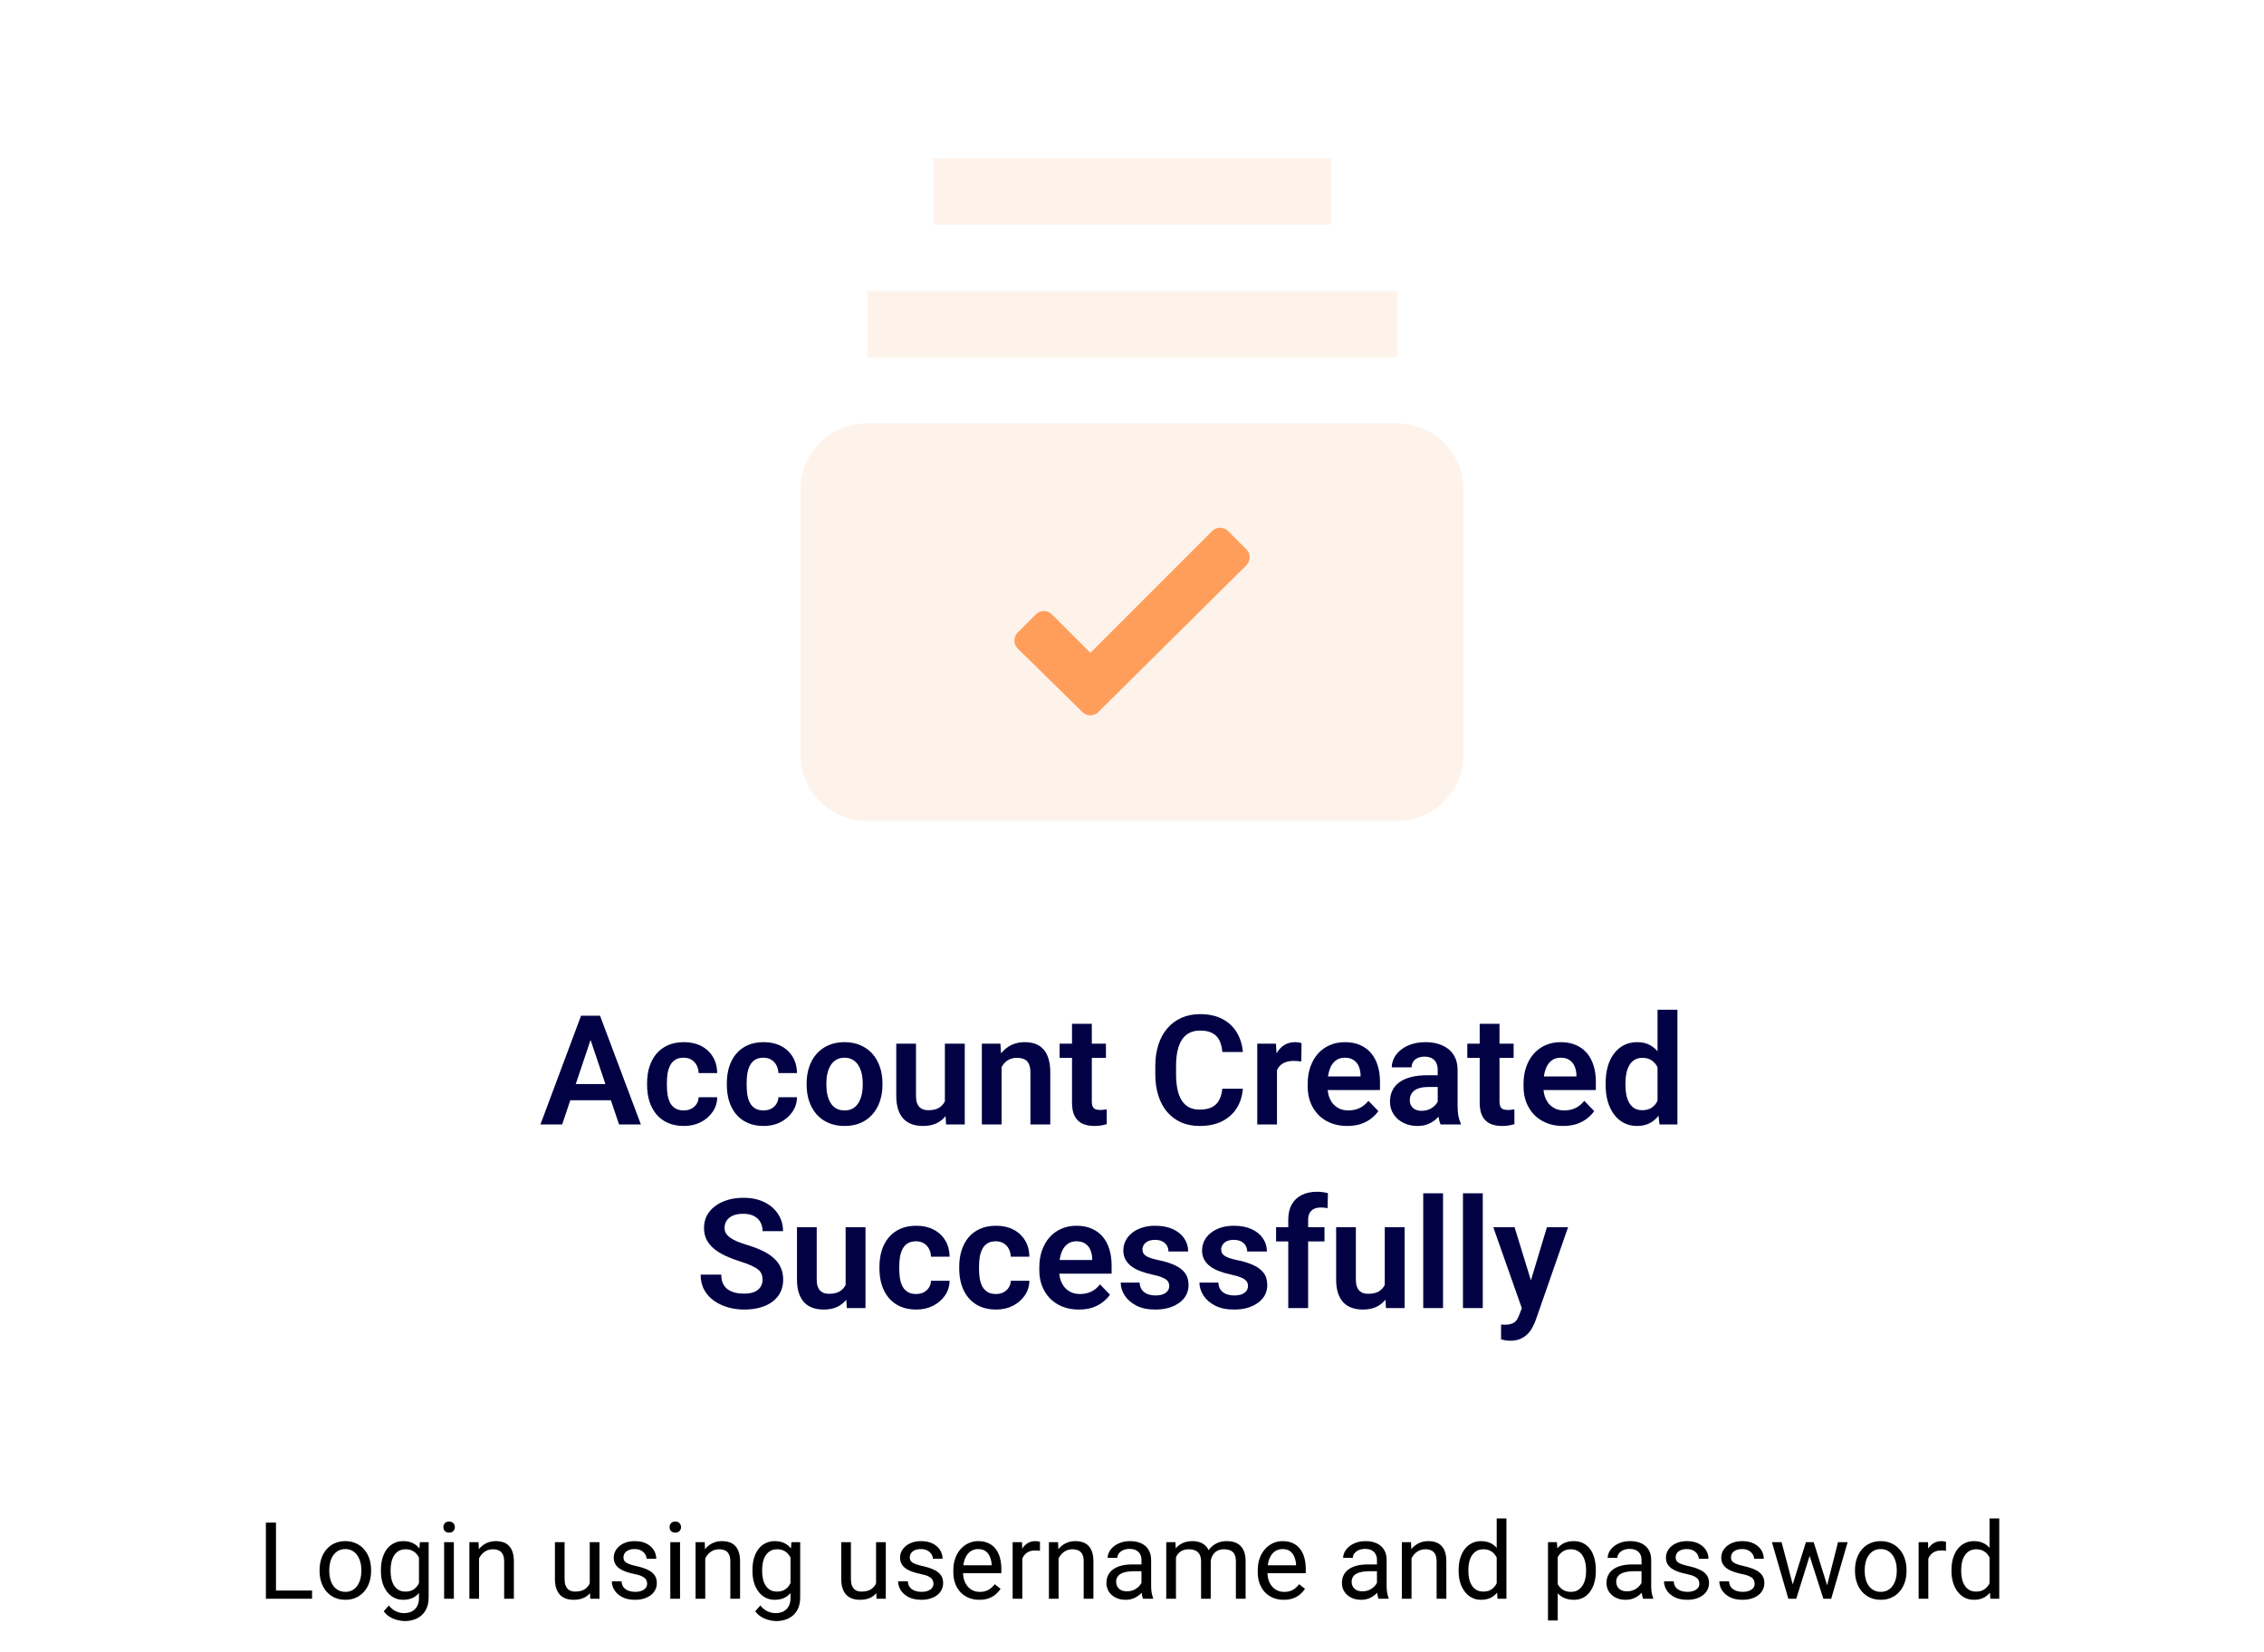 <svg width="296" height="216" viewBox="0 0 296 216" fill="none" xmlns="http://www.w3.org/2000/svg">
<g filter="url(#filter0_d_4495_31354)">
<g filter="url(#filter1_d_4495_31354)">
<path d="M113.377 26.044H182.71V34.711H113.377V26.044ZM122.043 8.711H174.043V17.378H122.043V8.711ZM182.667 43.334H113.333C111.035 43.334 108.83 44.247 107.205 45.873C105.58 47.498 104.667 49.702 104.667 52.001V86.668C104.667 88.966 105.58 91.171 107.205 92.796C108.83 94.421 111.035 95.334 113.333 95.334H182.667C184.965 95.334 187.169 94.421 188.795 92.796C190.42 91.171 191.333 88.966 191.333 86.668V52.001C191.333 49.702 190.42 47.498 188.795 45.873C187.169 44.247 184.965 43.334 182.667 43.334Z" fill="#FEF3EB"/>
<path d="M133.064 72.787L141.521 81.09C142.097 81.656 143.021 81.654 143.595 81.085L162.946 61.907C163.528 61.331 163.53 60.392 162.951 59.814L160.565 57.427C159.988 56.85 159.053 56.85 158.476 57.427L142.56 73.343L137.525 68.307C136.948 67.73 136.013 67.73 135.436 68.307L133.054 70.689C132.474 71.269 132.478 72.212 133.064 72.787Z" fill="#FF9E5B"/>
</g>
</g>
<path d="M77.551 134.939L73.498 147H70.656L75.969 132.781H77.785L77.551 134.939ZM80.939 147L76.867 134.939L76.623 132.781H78.449L83.791 147H80.939ZM80.754 141.717V143.836H73.127V141.717H80.754ZM89.397 145.164C89.761 145.164 90.087 145.092 90.373 144.949C90.659 144.806 90.887 144.604 91.057 144.344C91.232 144.083 91.327 143.781 91.34 143.436H93.772C93.758 144.152 93.557 144.793 93.166 145.359C92.775 145.926 92.255 146.375 91.603 146.707C90.959 147.033 90.236 147.195 89.436 147.195C88.622 147.195 87.912 147.059 87.307 146.785C86.701 146.512 86.197 146.131 85.793 145.643C85.396 145.154 85.096 144.588 84.894 143.943C84.699 143.299 84.602 142.609 84.602 141.873V141.561C84.602 140.825 84.699 140.135 84.894 139.49C85.096 138.846 85.396 138.279 85.793 137.791C86.197 137.303 86.701 136.922 87.307 136.648C87.912 136.375 88.618 136.238 89.426 136.238C90.279 136.238 91.027 136.404 91.672 136.736C92.323 137.068 92.831 137.537 93.195 138.143C93.566 138.748 93.758 139.461 93.772 140.281H91.34C91.327 139.904 91.242 139.565 91.086 139.266C90.93 138.966 90.708 138.725 90.422 138.543C90.135 138.361 89.787 138.27 89.377 138.27C88.941 138.27 88.576 138.361 88.283 138.543C87.997 138.725 87.772 138.976 87.609 139.295C87.453 139.607 87.342 139.959 87.277 140.35C87.219 140.734 87.189 141.137 87.189 141.561V141.873C87.189 142.303 87.219 142.713 87.277 143.104C87.342 143.494 87.453 143.846 87.609 144.158C87.772 144.464 87.997 144.708 88.283 144.891C88.576 145.073 88.947 145.164 89.397 145.164ZM99.826 145.164C100.191 145.164 100.516 145.092 100.803 144.949C101.089 144.806 101.317 144.604 101.486 144.344C101.662 144.083 101.757 143.781 101.77 143.436H104.201C104.188 144.152 103.986 144.793 103.596 145.359C103.205 145.926 102.684 146.375 102.033 146.707C101.389 147.033 100.666 147.195 99.865 147.195C99.051 147.195 98.342 147.059 97.736 146.785C97.131 146.512 96.626 146.131 96.223 145.643C95.826 145.154 95.526 144.588 95.324 143.943C95.129 143.299 95.031 142.609 95.031 141.873V141.561C95.031 140.825 95.129 140.135 95.324 139.49C95.526 138.846 95.826 138.279 96.223 137.791C96.626 137.303 97.131 136.922 97.736 136.648C98.342 136.375 99.048 136.238 99.856 136.238C100.708 136.238 101.457 136.404 102.102 136.736C102.753 137.068 103.26 137.537 103.625 138.143C103.996 138.748 104.188 139.461 104.201 140.281H101.77C101.757 139.904 101.672 139.565 101.516 139.266C101.359 138.966 101.138 138.725 100.852 138.543C100.565 138.361 100.217 138.27 99.807 138.27C99.37 138.27 99.006 138.361 98.713 138.543C98.426 138.725 98.202 138.976 98.039 139.295C97.883 139.607 97.772 139.959 97.707 140.35C97.648 140.734 97.619 141.137 97.619 141.561V141.873C97.619 142.303 97.648 142.713 97.707 143.104C97.772 143.494 97.883 143.846 98.039 144.158C98.202 144.464 98.426 144.708 98.713 144.891C99.006 145.073 99.377 145.164 99.826 145.164ZM105.461 141.824V141.619C105.461 140.844 105.572 140.132 105.793 139.48C106.014 138.823 106.337 138.253 106.76 137.771C107.183 137.29 107.701 136.915 108.312 136.648C108.924 136.375 109.621 136.238 110.402 136.238C111.197 136.238 111.9 136.375 112.512 136.648C113.13 136.915 113.651 137.29 114.074 137.771C114.497 138.253 114.82 138.823 115.041 139.48C115.262 140.132 115.373 140.844 115.373 141.619V141.824C115.373 142.592 115.262 143.305 115.041 143.963C114.82 144.614 114.497 145.184 114.074 145.672C113.651 146.154 113.133 146.528 112.521 146.795C111.91 147.062 111.21 147.195 110.422 147.195C109.641 147.195 108.941 147.062 108.322 146.795C107.704 146.528 107.183 146.154 106.76 145.672C106.337 145.184 106.014 144.614 105.793 143.963C105.572 143.305 105.461 142.592 105.461 141.824ZM108.039 141.619V141.824C108.039 142.286 108.085 142.719 108.176 143.123C108.267 143.527 108.407 143.882 108.596 144.188C108.785 144.493 109.029 144.734 109.328 144.91C109.634 145.079 109.999 145.164 110.422 145.164C110.839 145.164 111.197 145.079 111.496 144.91C111.796 144.734 112.04 144.493 112.229 144.188C112.424 143.882 112.567 143.527 112.658 143.123C112.749 142.719 112.795 142.286 112.795 141.824V141.619C112.795 141.163 112.749 140.737 112.658 140.34C112.567 139.936 112.424 139.581 112.229 139.275C112.04 138.963 111.792 138.719 111.486 138.543C111.187 138.361 110.826 138.27 110.402 138.27C109.986 138.27 109.628 138.361 109.328 138.543C109.029 138.719 108.785 138.963 108.596 139.275C108.407 139.581 108.267 139.936 108.176 140.34C108.085 140.737 108.039 141.163 108.039 141.619ZM123.537 144.49V136.434H126.135V147H123.693L123.537 144.49ZM123.869 142.303L124.67 142.283C124.67 142.993 124.592 143.647 124.436 144.246C124.279 144.845 124.035 145.366 123.703 145.809C123.378 146.245 122.964 146.587 122.463 146.834C121.962 147.075 121.369 147.195 120.686 147.195C120.165 147.195 119.689 147.124 119.26 146.98C118.83 146.831 118.459 146.6 118.146 146.287C117.84 145.968 117.603 145.561 117.434 145.066C117.264 144.565 117.18 143.963 117.18 143.26V136.434H119.758V143.279C119.758 143.631 119.797 143.924 119.875 144.158C119.96 144.393 120.074 144.585 120.217 144.734C120.367 144.878 120.539 144.982 120.734 145.047C120.936 145.105 121.151 145.135 121.379 145.135C122.004 145.135 122.495 145.011 122.854 144.764C123.218 144.51 123.479 144.171 123.635 143.748C123.791 143.318 123.869 142.837 123.869 142.303ZM130.949 138.689V147H128.371V136.434H130.793L130.949 138.689ZM130.539 141.336H129.777C129.784 140.568 129.888 139.871 130.09 139.246C130.292 138.621 130.575 138.084 130.939 137.635C131.311 137.186 131.75 136.84 132.258 136.6C132.766 136.359 133.332 136.238 133.957 136.238C134.465 136.238 134.924 136.31 135.334 136.453C135.744 136.596 136.096 136.824 136.389 137.137C136.688 137.449 136.916 137.859 137.072 138.367C137.235 138.868 137.316 139.487 137.316 140.223V147H134.719V140.203C134.719 139.721 134.647 139.34 134.504 139.061C134.367 138.781 134.165 138.582 133.898 138.465C133.638 138.348 133.316 138.289 132.932 138.289C132.535 138.289 132.186 138.37 131.887 138.533C131.594 138.689 131.346 138.908 131.145 139.188C130.949 139.467 130.799 139.79 130.695 140.154C130.591 140.519 130.539 140.913 130.539 141.336ZM144.592 136.434V138.289H138.537V136.434H144.592ZM140.158 133.836H142.746V143.953C142.746 144.266 142.788 144.507 142.873 144.676C142.958 144.845 143.085 144.959 143.254 145.018C143.423 145.076 143.625 145.105 143.859 145.105C144.029 145.105 144.185 145.096 144.328 145.076C144.471 145.057 144.592 145.037 144.689 145.018L144.699 146.951C144.484 147.023 144.24 147.081 143.967 147.127C143.7 147.173 143.397 147.195 143.059 147.195C142.479 147.195 141.971 147.098 141.535 146.902C141.099 146.701 140.76 146.378 140.52 145.936C140.279 145.486 140.158 144.894 140.158 144.158V133.836ZM159.807 142.322H162.492C162.421 143.273 162.157 144.116 161.701 144.852C161.245 145.581 160.611 146.154 159.797 146.57C158.983 146.987 157.997 147.195 156.838 147.195C155.946 147.195 155.142 147.039 154.426 146.727C153.716 146.408 153.107 145.955 152.6 145.369C152.098 144.777 151.714 144.067 151.447 143.24C151.18 142.407 151.047 141.473 151.047 140.438V139.354C151.047 138.318 151.184 137.384 151.457 136.551C151.73 135.717 152.121 135.008 152.629 134.422C153.143 133.829 153.758 133.374 154.475 133.055C155.197 132.736 156.005 132.576 156.896 132.576C158.055 132.576 159.035 132.791 159.836 133.221C160.637 133.644 161.258 134.227 161.701 134.969C162.144 135.711 162.411 136.564 162.502 137.527H159.816C159.764 136.928 159.634 136.421 159.426 136.004C159.224 135.587 158.918 135.271 158.508 135.057C158.104 134.835 157.567 134.725 156.896 134.725C156.376 134.725 155.917 134.822 155.52 135.018C155.129 135.213 154.803 135.506 154.543 135.896C154.283 136.281 154.087 136.762 153.957 137.342C153.827 137.915 153.762 138.579 153.762 139.334V140.438C153.762 141.16 153.82 141.808 153.938 142.381C154.055 142.954 154.237 143.439 154.484 143.836C154.732 144.233 155.051 144.536 155.441 144.744C155.832 144.952 156.298 145.057 156.838 145.057C157.495 145.057 158.029 144.952 158.439 144.744C158.856 144.536 159.172 144.23 159.387 143.826C159.608 143.423 159.748 142.921 159.807 142.322ZM166.955 138.592V147H164.377V136.434H166.818L166.955 138.592ZM170.168 136.365L170.129 138.768C169.986 138.742 169.823 138.722 169.641 138.709C169.465 138.696 169.299 138.689 169.143 138.689C168.745 138.689 168.397 138.745 168.098 138.855C167.798 138.96 167.548 139.113 167.346 139.314C167.15 139.516 167.001 139.764 166.896 140.057C166.792 140.343 166.734 140.669 166.721 141.033L166.164 140.965C166.164 140.294 166.232 139.673 166.369 139.1C166.506 138.527 166.704 138.025 166.965 137.596C167.225 137.166 167.551 136.834 167.941 136.6C168.339 136.359 168.794 136.238 169.309 136.238C169.452 136.238 169.605 136.251 169.768 136.277C169.937 136.297 170.07 136.326 170.168 136.365ZM176.135 147.195C175.334 147.195 174.615 147.065 173.977 146.805C173.339 146.544 172.795 146.183 172.346 145.721C171.903 145.252 171.561 144.708 171.32 144.09C171.086 143.465 170.969 142.794 170.969 142.078V141.688C170.969 140.874 171.086 140.135 171.32 139.471C171.555 138.8 171.887 138.224 172.316 137.742C172.746 137.26 173.26 136.889 173.859 136.629C174.458 136.368 175.119 136.238 175.842 136.238C176.59 136.238 177.251 136.365 177.824 136.619C178.397 136.867 178.876 137.218 179.26 137.674C179.644 138.13 179.934 138.676 180.129 139.314C180.324 139.946 180.422 140.646 180.422 141.414V142.498H172.141V140.721H177.883V140.525C177.87 140.115 177.792 139.741 177.648 139.402C177.505 139.057 177.284 138.784 176.984 138.582C176.685 138.374 176.298 138.27 175.822 138.27C175.438 138.27 175.103 138.354 174.816 138.523C174.536 138.686 174.302 138.921 174.113 139.227C173.931 139.526 173.794 139.884 173.703 140.301C173.612 140.717 173.566 141.18 173.566 141.688V142.078C173.566 142.521 173.625 142.931 173.742 143.309C173.866 143.686 174.045 144.015 174.279 144.295C174.52 144.568 174.807 144.783 175.139 144.939C175.477 145.089 175.861 145.164 176.291 145.164C176.831 145.164 177.32 145.06 177.756 144.852C178.199 144.637 178.583 144.321 178.908 143.904L180.207 145.252C179.986 145.577 179.686 145.89 179.309 146.189C178.938 146.489 178.488 146.733 177.961 146.922C177.434 147.104 176.825 147.195 176.135 147.195ZM187.971 144.754V139.881C187.971 139.523 187.909 139.214 187.785 138.953C187.661 138.693 187.473 138.491 187.219 138.348C186.965 138.204 186.643 138.133 186.252 138.133C185.907 138.133 185.604 138.191 185.344 138.309C185.09 138.426 184.895 138.592 184.758 138.807C184.621 139.015 184.553 139.256 184.553 139.529H181.965C181.965 139.093 182.069 138.68 182.277 138.289C182.486 137.892 182.782 137.54 183.166 137.234C183.557 136.922 184.022 136.678 184.562 136.502C185.109 136.326 185.721 136.238 186.398 136.238C187.199 136.238 187.912 136.375 188.537 136.648C189.169 136.915 189.663 137.319 190.021 137.859C190.386 138.4 190.568 139.08 190.568 139.9V144.51C190.568 145.037 190.601 145.49 190.666 145.867C190.738 146.238 190.842 146.561 190.979 146.834V147H188.352C188.228 146.733 188.133 146.395 188.068 145.984C188.003 145.568 187.971 145.158 187.971 144.754ZM188.332 140.564L188.352 142.098H186.721C186.317 142.098 185.962 142.14 185.656 142.225C185.35 142.303 185.1 142.42 184.904 142.576C184.709 142.726 184.562 142.908 184.465 143.123C184.367 143.331 184.318 143.569 184.318 143.836C184.318 144.096 184.377 144.331 184.494 144.539C184.618 144.747 184.794 144.913 185.021 145.037C185.256 145.154 185.529 145.213 185.842 145.213C186.298 145.213 186.695 145.122 187.033 144.939C187.372 144.751 187.635 144.523 187.824 144.256C188.013 143.989 188.114 143.735 188.127 143.494L188.869 144.607C188.778 144.874 188.641 145.158 188.459 145.457C188.277 145.757 188.042 146.036 187.756 146.297C187.469 146.557 187.124 146.772 186.721 146.941C186.317 147.111 185.848 147.195 185.314 147.195C184.631 147.195 184.019 147.059 183.479 146.785C182.938 146.512 182.512 146.137 182.199 145.662C181.887 145.187 181.73 144.646 181.73 144.041C181.73 143.481 181.835 142.986 182.043 142.557C182.251 142.127 182.561 141.766 182.971 141.473C183.381 141.173 183.889 140.949 184.494 140.799C185.106 140.643 185.806 140.564 186.594 140.564H188.332ZM197.893 136.434V138.289H191.838V136.434H197.893ZM193.459 133.836H196.047V143.953C196.047 144.266 196.089 144.507 196.174 144.676C196.258 144.845 196.385 144.959 196.555 145.018C196.724 145.076 196.926 145.105 197.16 145.105C197.329 145.105 197.486 145.096 197.629 145.076C197.772 145.057 197.893 145.037 197.99 145.018L198 146.951C197.785 147.023 197.541 147.081 197.268 147.127C197.001 147.173 196.698 147.195 196.359 147.195C195.78 147.195 195.272 147.098 194.836 146.902C194.4 146.701 194.061 146.378 193.82 145.936C193.579 145.486 193.459 144.894 193.459 144.158V133.836ZM204.357 147.195C203.557 147.195 202.837 147.065 202.199 146.805C201.561 146.544 201.018 146.183 200.568 145.721C200.126 145.252 199.784 144.708 199.543 144.09C199.309 143.465 199.191 142.794 199.191 142.078V141.688C199.191 140.874 199.309 140.135 199.543 139.471C199.777 138.8 200.109 138.224 200.539 137.742C200.969 137.26 201.483 136.889 202.082 136.629C202.681 136.368 203.342 136.238 204.064 136.238C204.813 136.238 205.474 136.365 206.047 136.619C206.62 136.867 207.098 137.218 207.482 137.674C207.867 138.13 208.156 138.676 208.352 139.314C208.547 139.946 208.645 140.646 208.645 141.414V142.498H200.363V140.721H206.105V140.525C206.092 140.115 206.014 139.741 205.871 139.402C205.728 139.057 205.507 138.784 205.207 138.582C204.908 138.374 204.52 138.27 204.045 138.27C203.661 138.27 203.326 138.354 203.039 138.523C202.759 138.686 202.525 138.921 202.336 139.227C202.154 139.526 202.017 139.884 201.926 140.301C201.835 140.717 201.789 141.18 201.789 141.688V142.078C201.789 142.521 201.848 142.931 201.965 143.309C202.089 143.686 202.268 144.015 202.502 144.295C202.743 144.568 203.029 144.783 203.361 144.939C203.7 145.089 204.084 145.164 204.514 145.164C205.054 145.164 205.542 145.06 205.979 144.852C206.421 144.637 206.805 144.321 207.131 143.904L208.43 145.252C208.208 145.577 207.909 145.89 207.531 146.189C207.16 146.489 206.711 146.733 206.184 146.922C205.656 147.104 205.048 147.195 204.357 147.195ZM216.711 144.754V132H219.309V147H216.965L216.711 144.754ZM209.924 141.844V141.639C209.924 140.831 210.015 140.099 210.197 139.441C210.386 138.777 210.66 138.208 211.018 137.732C211.376 137.257 211.809 136.889 212.316 136.629C212.831 136.368 213.413 136.238 214.064 136.238C214.696 136.238 215.246 136.365 215.715 136.619C216.19 136.873 216.594 137.234 216.926 137.703C217.264 138.172 217.535 138.729 217.736 139.373C217.938 140.011 218.085 140.714 218.176 141.482V142.039C218.085 142.788 217.938 143.475 217.736 144.1C217.535 144.725 217.264 145.271 216.926 145.74C216.594 146.202 216.19 146.561 215.715 146.814C215.24 147.068 214.683 147.195 214.045 147.195C213.4 147.195 212.821 147.062 212.307 146.795C211.799 146.528 211.366 146.154 211.008 145.672C210.656 145.19 210.386 144.624 210.197 143.973C210.015 143.322 209.924 142.612 209.924 141.844ZM212.512 141.639V141.844C212.512 142.299 212.551 142.726 212.629 143.123C212.707 143.52 212.834 143.872 213.01 144.178C213.186 144.477 213.41 144.712 213.684 144.881C213.964 145.05 214.302 145.135 214.699 145.135C215.207 145.135 215.624 145.024 215.949 144.803C216.281 144.575 216.538 144.266 216.721 143.875C216.903 143.478 217.02 143.032 217.072 142.537V141.004C217.046 140.613 216.978 140.252 216.867 139.92C216.763 139.588 216.613 139.301 216.418 139.061C216.229 138.82 215.995 138.631 215.715 138.494C215.435 138.357 215.103 138.289 214.719 138.289C214.322 138.289 213.983 138.377 213.703 138.553C213.423 138.722 213.195 138.96 213.02 139.266C212.844 139.572 212.714 139.926 212.629 140.33C212.551 140.734 212.512 141.17 212.512 141.639ZM99.699 167.309C99.699 167.035 99.657 166.791 99.572 166.576C99.494 166.355 99.348 166.156 99.133 165.98C98.924 165.798 98.628 165.622 98.244 165.453C97.867 165.277 97.378 165.095 96.779 164.906C96.115 164.698 95.497 164.464 94.924 164.203C94.351 163.943 93.846 163.64 93.41 163.295C92.981 162.95 92.645 162.553 92.404 162.104C92.163 161.648 92.043 161.12 92.043 160.521C92.043 159.936 92.167 159.402 92.414 158.92C92.668 158.438 93.026 158.025 93.488 157.68C93.951 157.328 94.494 157.058 95.119 156.869C95.751 156.68 96.447 156.586 97.209 156.586C98.264 156.586 99.175 156.778 99.943 157.162C100.718 157.546 101.317 158.067 101.74 158.725C102.163 159.382 102.375 160.121 102.375 160.941H99.699C99.699 160.499 99.605 160.108 99.416 159.77C99.234 159.431 98.954 159.164 98.576 158.969C98.205 158.773 97.736 158.676 97.17 158.676C96.623 158.676 96.167 158.757 95.803 158.92C95.445 159.083 95.174 159.304 94.992 159.584C94.816 159.864 94.728 160.176 94.728 160.521C94.728 160.782 94.79 161.016 94.914 161.225C95.038 161.426 95.223 161.618 95.471 161.801C95.718 161.977 96.024 162.143 96.389 162.299C96.76 162.449 97.189 162.598 97.678 162.748C98.459 162.982 99.143 163.243 99.728 163.529C100.321 163.816 100.812 164.141 101.203 164.506C101.6 164.87 101.896 165.281 102.092 165.736C102.294 166.192 102.395 166.71 102.395 167.289C102.395 167.901 102.274 168.448 102.033 168.93C101.792 169.411 101.447 169.822 100.998 170.16C100.549 170.499 100.008 170.756 99.377 170.932C98.752 171.107 98.052 171.195 97.277 171.195C96.587 171.195 95.904 171.104 95.227 170.922C94.556 170.733 93.947 170.453 93.4 170.082C92.853 169.704 92.417 169.229 92.092 168.656C91.766 168.077 91.603 167.4 91.603 166.625H94.299C94.299 167.074 94.37 167.458 94.514 167.777C94.663 168.09 94.872 168.347 95.139 168.549C95.412 168.744 95.731 168.887 96.096 168.979C96.46 169.07 96.854 169.115 97.277 169.115C97.824 169.115 98.273 169.04 98.625 168.891C98.983 168.734 99.25 168.52 99.426 168.246C99.608 167.973 99.699 167.66 99.699 167.309ZM110.559 168.49V160.434H113.156V171H110.715L110.559 168.49ZM110.891 166.303L111.691 166.283C111.691 166.993 111.613 167.647 111.457 168.246C111.301 168.845 111.057 169.366 110.725 169.809C110.399 170.245 109.986 170.587 109.484 170.834C108.983 171.075 108.391 171.195 107.707 171.195C107.186 171.195 106.711 171.124 106.281 170.98C105.852 170.831 105.48 170.6 105.168 170.287C104.862 169.968 104.624 169.561 104.455 169.066C104.286 168.565 104.201 167.963 104.201 167.26V160.434H106.779V167.279C106.779 167.631 106.818 167.924 106.896 168.158C106.981 168.393 107.095 168.585 107.238 168.734C107.388 168.878 107.561 168.982 107.756 169.047C107.958 169.105 108.173 169.135 108.4 169.135C109.025 169.135 109.517 169.011 109.875 168.764C110.24 168.51 110.5 168.171 110.656 167.748C110.812 167.318 110.891 166.837 110.891 166.303ZM119.777 169.164C120.142 169.164 120.467 169.092 120.754 168.949C121.04 168.806 121.268 168.604 121.438 168.344C121.613 168.083 121.708 167.781 121.721 167.436H124.152C124.139 168.152 123.938 168.793 123.547 169.359C123.156 169.926 122.635 170.375 121.984 170.707C121.34 171.033 120.617 171.195 119.816 171.195C119.003 171.195 118.293 171.059 117.688 170.785C117.082 170.512 116.577 170.131 116.174 169.643C115.777 169.154 115.477 168.588 115.275 167.943C115.08 167.299 114.982 166.609 114.982 165.873V165.561C114.982 164.825 115.08 164.135 115.275 163.49C115.477 162.846 115.777 162.279 116.174 161.791C116.577 161.303 117.082 160.922 117.688 160.648C118.293 160.375 118.999 160.238 119.807 160.238C120.66 160.238 121.408 160.404 122.053 160.736C122.704 161.068 123.212 161.537 123.576 162.143C123.947 162.748 124.139 163.461 124.152 164.281H121.721C121.708 163.904 121.623 163.565 121.467 163.266C121.311 162.966 121.089 162.725 120.803 162.543C120.516 162.361 120.168 162.27 119.758 162.27C119.322 162.27 118.957 162.361 118.664 162.543C118.378 162.725 118.153 162.976 117.99 163.295C117.834 163.607 117.723 163.959 117.658 164.35C117.6 164.734 117.57 165.137 117.57 165.561V165.873C117.57 166.303 117.6 166.713 117.658 167.104C117.723 167.494 117.834 167.846 117.99 168.158C118.153 168.464 118.378 168.708 118.664 168.891C118.957 169.073 119.328 169.164 119.777 169.164ZM130.207 169.164C130.572 169.164 130.897 169.092 131.184 168.949C131.47 168.806 131.698 168.604 131.867 168.344C132.043 168.083 132.137 167.781 132.15 167.436H134.582C134.569 168.152 134.367 168.793 133.977 169.359C133.586 169.926 133.065 170.375 132.414 170.707C131.77 171.033 131.047 171.195 130.246 171.195C129.432 171.195 128.723 171.059 128.117 170.785C127.512 170.512 127.007 170.131 126.604 169.643C126.206 169.154 125.907 168.588 125.705 167.943C125.51 167.299 125.412 166.609 125.412 165.873V165.561C125.412 164.825 125.51 164.135 125.705 163.49C125.907 162.846 126.206 162.279 126.604 161.791C127.007 161.303 127.512 160.922 128.117 160.648C128.723 160.375 129.429 160.238 130.236 160.238C131.089 160.238 131.838 160.404 132.482 160.736C133.133 161.068 133.641 161.537 134.006 162.143C134.377 162.748 134.569 163.461 134.582 164.281H132.15C132.137 163.904 132.053 163.565 131.896 163.266C131.74 162.966 131.519 162.725 131.232 162.543C130.946 162.361 130.598 162.27 130.188 162.27C129.751 162.27 129.387 162.361 129.094 162.543C128.807 162.725 128.583 162.976 128.42 163.295C128.264 163.607 128.153 163.959 128.088 164.35C128.029 164.734 128 165.137 128 165.561V165.873C128 166.303 128.029 166.713 128.088 167.104C128.153 167.494 128.264 167.846 128.42 168.158C128.583 168.464 128.807 168.708 129.094 168.891C129.387 169.073 129.758 169.164 130.207 169.164ZM141.047 171.195C140.246 171.195 139.527 171.065 138.889 170.805C138.251 170.544 137.707 170.183 137.258 169.721C136.815 169.252 136.473 168.708 136.232 168.09C135.998 167.465 135.881 166.794 135.881 166.078V165.688C135.881 164.874 135.998 164.135 136.232 163.471C136.467 162.8 136.799 162.224 137.229 161.742C137.658 161.26 138.173 160.889 138.771 160.629C139.37 160.368 140.031 160.238 140.754 160.238C141.503 160.238 142.163 160.365 142.736 160.619C143.309 160.867 143.788 161.218 144.172 161.674C144.556 162.13 144.846 162.676 145.041 163.314C145.236 163.946 145.334 164.646 145.334 165.414V166.498H137.053V164.721H142.795V164.525C142.782 164.115 142.704 163.741 142.561 163.402C142.417 163.057 142.196 162.784 141.896 162.582C141.597 162.374 141.21 162.27 140.734 162.27C140.35 162.27 140.015 162.354 139.729 162.523C139.449 162.686 139.214 162.921 139.025 163.227C138.843 163.526 138.706 163.884 138.615 164.301C138.524 164.717 138.479 165.18 138.479 165.688V166.078C138.479 166.521 138.537 166.931 138.654 167.309C138.778 167.686 138.957 168.015 139.191 168.295C139.432 168.568 139.719 168.783 140.051 168.939C140.389 169.089 140.773 169.164 141.203 169.164C141.743 169.164 142.232 169.06 142.668 168.852C143.111 168.637 143.495 168.321 143.82 167.904L145.119 169.252C144.898 169.577 144.598 169.89 144.221 170.189C143.85 170.489 143.4 170.733 142.873 170.922C142.346 171.104 141.737 171.195 141.047 171.195ZM152.873 168.109C152.873 167.888 152.814 167.689 152.697 167.514C152.58 167.338 152.359 167.178 152.033 167.035C151.714 166.885 151.245 166.745 150.627 166.615C150.08 166.498 149.576 166.352 149.113 166.176C148.651 166 148.254 165.788 147.922 165.541C147.59 165.287 147.329 164.991 147.141 164.652C146.958 164.307 146.867 163.91 146.867 163.461C146.867 163.025 146.962 162.615 147.15 162.23C147.339 161.84 147.613 161.498 147.971 161.205C148.329 160.906 148.765 160.671 149.279 160.502C149.794 160.326 150.373 160.238 151.018 160.238C151.916 160.238 152.688 160.385 153.332 160.678C153.983 160.971 154.481 161.374 154.826 161.889C155.171 162.396 155.344 162.969 155.344 163.607H152.766C152.766 163.327 152.701 163.074 152.57 162.846C152.447 162.618 152.255 162.436 151.994 162.299C151.734 162.156 151.405 162.084 151.008 162.084C150.65 162.084 150.347 162.143 150.1 162.26C149.859 162.377 149.676 162.53 149.553 162.719C149.429 162.908 149.367 163.116 149.367 163.344C149.367 163.513 149.4 163.666 149.465 163.803C149.536 163.933 149.65 164.053 149.807 164.164C149.963 164.275 150.174 164.376 150.441 164.467C150.715 164.558 151.05 164.646 151.447 164.73C152.235 164.887 152.922 165.095 153.508 165.355C154.1 165.609 154.562 165.948 154.895 166.371C155.227 166.794 155.393 167.335 155.393 167.992C155.393 168.461 155.292 168.891 155.09 169.281C154.888 169.665 154.595 170.001 154.211 170.287C153.827 170.574 153.368 170.798 152.834 170.961C152.3 171.117 151.698 171.195 151.027 171.195C150.057 171.195 149.237 171.023 148.566 170.678C147.896 170.326 147.388 169.883 147.043 169.35C146.698 168.809 146.525 168.249 146.525 167.67H148.996C149.016 168.08 149.126 168.409 149.328 168.656C149.53 168.904 149.784 169.083 150.09 169.193C150.402 169.298 150.731 169.35 151.076 169.35C151.467 169.35 151.796 169.298 152.062 169.193C152.329 169.083 152.531 168.936 152.668 168.754C152.805 168.565 152.873 168.35 152.873 168.109ZM163.166 168.109C163.166 167.888 163.107 167.689 162.99 167.514C162.873 167.338 162.652 167.178 162.326 167.035C162.007 166.885 161.538 166.745 160.92 166.615C160.373 166.498 159.868 166.352 159.406 166.176C158.944 166 158.547 165.788 158.215 165.541C157.883 165.287 157.622 164.991 157.434 164.652C157.251 164.307 157.16 163.91 157.16 163.461C157.16 163.025 157.255 162.615 157.443 162.23C157.632 161.84 157.906 161.498 158.264 161.205C158.622 160.906 159.058 160.671 159.572 160.502C160.087 160.326 160.666 160.238 161.311 160.238C162.209 160.238 162.98 160.385 163.625 160.678C164.276 160.971 164.774 161.374 165.119 161.889C165.464 162.396 165.637 162.969 165.637 163.607H163.059C163.059 163.327 162.993 163.074 162.863 162.846C162.74 162.618 162.548 162.436 162.287 162.299C162.027 162.156 161.698 162.084 161.301 162.084C160.943 162.084 160.64 162.143 160.393 162.26C160.152 162.377 159.969 162.53 159.846 162.719C159.722 162.908 159.66 163.116 159.66 163.344C159.66 163.513 159.693 163.666 159.758 163.803C159.829 163.933 159.943 164.053 160.1 164.164C160.256 164.275 160.467 164.376 160.734 164.467C161.008 164.558 161.343 164.646 161.74 164.73C162.528 164.887 163.215 165.095 163.801 165.355C164.393 165.609 164.855 165.948 165.188 166.371C165.52 166.794 165.686 167.335 165.686 167.992C165.686 168.461 165.585 168.891 165.383 169.281C165.181 169.665 164.888 170.001 164.504 170.287C164.12 170.574 163.661 170.798 163.127 170.961C162.593 171.117 161.991 171.195 161.32 171.195C160.35 171.195 159.53 171.023 158.859 170.678C158.189 170.326 157.681 169.883 157.336 169.35C156.991 168.809 156.818 168.249 156.818 167.67H159.289C159.309 168.08 159.419 168.409 159.621 168.656C159.823 168.904 160.077 169.083 160.383 169.193C160.695 169.298 161.024 169.35 161.369 169.35C161.76 169.35 162.089 169.298 162.355 169.193C162.622 169.083 162.824 168.936 162.961 168.754C163.098 168.565 163.166 168.35 163.166 168.109ZM171.027 171H168.43V159.457C168.43 158.663 168.583 157.995 168.889 157.455C169.195 156.908 169.631 156.495 170.197 156.215C170.764 155.935 171.431 155.795 172.199 155.795C172.453 155.795 172.694 155.811 172.922 155.844C173.156 155.876 173.387 155.922 173.615 155.98L173.566 157.943C173.443 157.911 173.306 157.888 173.156 157.875C173.013 157.862 172.854 157.855 172.678 157.855C172.326 157.855 172.027 157.917 171.779 158.041C171.532 158.165 171.343 158.347 171.213 158.588C171.089 158.822 171.027 159.112 171.027 159.457V171ZM173.166 160.434V162.289H166.838V160.434H173.166ZM181.047 168.49V160.434H183.645V171H181.203L181.047 168.49ZM181.379 166.303L182.18 166.283C182.18 166.993 182.102 167.647 181.945 168.246C181.789 168.845 181.545 169.366 181.213 169.809C180.887 170.245 180.474 170.587 179.973 170.834C179.471 171.075 178.879 171.195 178.195 171.195C177.674 171.195 177.199 171.124 176.77 170.98C176.34 170.831 175.969 170.6 175.656 170.287C175.35 169.968 175.113 169.561 174.943 169.066C174.774 168.565 174.689 167.963 174.689 167.26V160.434H177.268V167.279C177.268 167.631 177.307 167.924 177.385 168.158C177.469 168.393 177.583 168.585 177.727 168.734C177.876 168.878 178.049 168.982 178.244 169.047C178.446 169.105 178.661 169.135 178.889 169.135C179.514 169.135 180.005 169.011 180.363 168.764C180.728 168.51 180.988 168.171 181.145 167.748C181.301 167.318 181.379 166.837 181.379 166.303ZM188.664 156V171H186.076V156H188.664ZM193.859 156V171H191.271V156H193.859ZM199.416 169.828L202.248 160.434H205.012L200.773 172.602C200.676 172.862 200.549 173.145 200.393 173.451C200.243 173.757 200.041 174.047 199.787 174.32C199.533 174.6 199.214 174.828 198.83 175.004C198.452 175.18 197.993 175.268 197.453 175.268C197.219 175.268 197.01 175.251 196.828 175.219C196.646 175.186 196.454 175.144 196.252 175.092V173.158C196.317 173.165 196.392 173.168 196.477 173.168C196.568 173.174 196.646 173.178 196.711 173.178C197.089 173.178 197.401 173.132 197.648 173.041C197.896 172.956 198.094 172.816 198.244 172.621C198.4 172.432 198.531 172.185 198.635 171.879L199.416 169.828ZM198.02 160.434L200.412 168.217L200.832 170.941L199.055 171.264L195.236 160.434H198.02Z" fill="#010144"/>
<path d="M40.799 207.927V209H35.822V207.927H40.799ZM36.082 199.047V209H34.763V199.047H36.082ZM41.783 205.384V205.227C41.783 204.693 41.861 204.199 42.016 203.743C42.171 203.283 42.394 202.884 42.685 202.547C42.977 202.205 43.33 201.941 43.745 201.754C44.16 201.562 44.625 201.467 45.14 201.467C45.659 201.467 46.126 201.562 46.541 201.754C46.96 201.941 47.316 202.205 47.607 202.547C47.904 202.884 48.129 203.283 48.284 203.743C48.439 204.199 48.517 204.693 48.517 205.227V205.384C48.517 205.917 48.439 206.411 48.284 206.867C48.129 207.323 47.904 207.722 47.607 208.063C47.316 208.401 46.963 208.665 46.548 208.856C46.138 209.043 45.673 209.137 45.153 209.137C44.634 209.137 44.167 209.043 43.752 208.856C43.337 208.665 42.982 208.401 42.685 208.063C42.394 207.722 42.171 207.323 42.016 206.867C41.861 206.411 41.783 205.917 41.783 205.384ZM43.048 205.227V205.384C43.048 205.753 43.091 206.102 43.178 206.43C43.264 206.753 43.394 207.04 43.567 207.291C43.745 207.542 43.966 207.74 44.23 207.886C44.495 208.027 44.802 208.098 45.153 208.098C45.5 208.098 45.803 208.027 46.062 207.886C46.327 207.74 46.546 207.542 46.719 207.291C46.892 207.04 47.022 206.753 47.108 206.43C47.2 206.102 47.245 205.753 47.245 205.384V205.227C47.245 204.862 47.2 204.518 47.108 204.194C47.022 203.866 46.89 203.577 46.712 203.326C46.539 203.071 46.32 202.87 46.056 202.725C45.796 202.579 45.491 202.506 45.14 202.506C44.793 202.506 44.488 202.579 44.224 202.725C43.964 202.87 43.745 203.071 43.567 203.326C43.394 203.577 43.264 203.866 43.178 204.194C43.091 204.518 43.048 204.862 43.048 205.227ZM54.895 201.604H56.043V208.843C56.043 209.494 55.911 210.05 55.647 210.511C55.382 210.971 55.013 211.32 54.539 211.557C54.07 211.798 53.527 211.919 52.912 211.919C52.657 211.919 52.356 211.878 52.01 211.796C51.668 211.718 51.331 211.584 50.998 211.393C50.67 211.206 50.394 210.953 50.171 210.634L50.834 209.882C51.144 210.256 51.467 210.515 51.805 210.661C52.147 210.807 52.484 210.88 52.816 210.88C53.217 210.88 53.564 210.805 53.855 210.654C54.147 210.504 54.373 210.281 54.532 209.984C54.696 209.693 54.778 209.333 54.778 208.904V203.23L54.895 201.604ZM49.802 205.384V205.24C49.802 204.675 49.868 204.162 50 203.702C50.137 203.237 50.33 202.839 50.581 202.506C50.836 202.173 51.144 201.918 51.504 201.74C51.864 201.558 52.27 201.467 52.721 201.467C53.185 201.467 53.591 201.549 53.938 201.713C54.288 201.872 54.585 202.107 54.826 202.417C55.072 202.722 55.266 203.091 55.407 203.524C55.548 203.957 55.647 204.447 55.701 204.994V205.623C55.651 206.165 55.553 206.653 55.407 207.086C55.266 207.519 55.072 207.888 54.826 208.193C54.585 208.499 54.288 208.733 53.938 208.897C53.587 209.057 53.176 209.137 52.707 209.137C52.265 209.137 51.864 209.043 51.504 208.856C51.148 208.67 50.843 208.408 50.588 208.07C50.333 207.733 50.137 207.337 50 206.881C49.868 206.421 49.802 205.922 49.802 205.384ZM51.066 205.24V205.384C51.066 205.753 51.103 206.099 51.176 206.423C51.253 206.746 51.37 207.031 51.524 207.277C51.684 207.523 51.887 207.717 52.133 207.858C52.379 207.995 52.673 208.063 53.015 208.063C53.434 208.063 53.78 207.975 54.054 207.797C54.327 207.619 54.544 207.384 54.703 207.093C54.867 206.801 54.995 206.484 55.086 206.143V204.495C55.036 204.244 54.958 204.003 54.853 203.771C54.753 203.534 54.621 203.324 54.457 203.142C54.297 202.955 54.099 202.807 53.862 202.697C53.625 202.588 53.347 202.533 53.028 202.533C52.682 202.533 52.383 202.606 52.133 202.752C51.887 202.893 51.684 203.089 51.524 203.34C51.37 203.586 51.253 203.873 51.176 204.201C51.103 204.525 51.066 204.871 51.066 205.24ZM59.338 201.604V209H58.066V201.604H59.338ZM57.971 199.642C57.971 199.437 58.032 199.263 58.155 199.122C58.283 198.981 58.47 198.91 58.716 198.91C58.957 198.91 59.142 198.981 59.27 199.122C59.402 199.263 59.468 199.437 59.468 199.642C59.468 199.838 59.402 200.006 59.27 200.147C59.142 200.284 58.957 200.353 58.716 200.353C58.47 200.353 58.283 200.284 58.155 200.147C58.032 200.006 57.971 199.838 57.971 199.642ZM62.633 203.183V209H61.368V201.604H62.565L62.633 203.183ZM62.332 205.021L61.806 205.001C61.81 204.495 61.885 204.028 62.031 203.6C62.177 203.167 62.382 202.791 62.647 202.472C62.911 202.153 63.225 201.907 63.59 201.733C63.959 201.556 64.367 201.467 64.814 201.467C65.178 201.467 65.506 201.517 65.798 201.617C66.09 201.713 66.338 201.868 66.543 202.082C66.753 202.296 66.912 202.574 67.022 202.916C67.131 203.253 67.186 203.666 67.186 204.153V209H65.914V204.14C65.914 203.752 65.857 203.442 65.743 203.21C65.629 202.973 65.463 202.802 65.244 202.697C65.025 202.588 64.757 202.533 64.438 202.533C64.123 202.533 63.836 202.599 63.576 202.731C63.321 202.864 63.1 203.046 62.913 203.278C62.731 203.511 62.587 203.777 62.482 204.078C62.382 204.374 62.332 204.689 62.332 205.021ZM77.105 207.291V201.604H78.376V209H77.166L77.105 207.291ZM77.344 205.732L77.87 205.719C77.87 206.211 77.818 206.667 77.713 207.086C77.613 207.501 77.449 207.861 77.221 208.166C76.993 208.471 76.694 208.711 76.325 208.884C75.956 209.052 75.507 209.137 74.978 209.137C74.618 209.137 74.288 209.084 73.987 208.979C73.691 208.875 73.436 208.713 73.222 208.494C73.007 208.275 72.841 207.991 72.723 207.64C72.609 207.289 72.552 206.867 72.552 206.375V201.604H73.816V206.389C73.816 206.721 73.853 206.997 73.926 207.216C74.003 207.43 74.106 207.601 74.233 207.729C74.366 207.852 74.511 207.938 74.671 207.988C74.835 208.038 75.004 208.063 75.177 208.063C75.715 208.063 76.141 207.961 76.455 207.756C76.769 207.546 76.995 207.266 77.132 206.915C77.273 206.56 77.344 206.165 77.344 205.732ZM84.61 207.038C84.61 206.856 84.569 206.687 84.487 206.532C84.41 206.373 84.248 206.229 84.002 206.102C83.76 205.969 83.396 205.855 82.908 205.76C82.498 205.673 82.127 205.571 81.794 205.452C81.466 205.334 81.186 205.19 80.953 205.021C80.725 204.853 80.55 204.655 80.427 204.427C80.304 204.199 80.242 203.932 80.242 203.627C80.242 203.335 80.306 203.06 80.434 202.8C80.566 202.54 80.75 202.31 80.987 202.109C81.229 201.909 81.518 201.752 81.856 201.638C82.193 201.524 82.569 201.467 82.983 201.467C83.576 201.467 84.082 201.572 84.501 201.781C84.92 201.991 85.242 202.271 85.465 202.622C85.688 202.968 85.8 203.354 85.8 203.777H84.535C84.535 203.572 84.474 203.374 84.351 203.183C84.232 202.987 84.057 202.825 83.824 202.697C83.596 202.57 83.316 202.506 82.983 202.506C82.632 202.506 82.348 202.561 82.129 202.67C81.915 202.775 81.757 202.909 81.657 203.073C81.561 203.237 81.514 203.41 81.514 203.593C81.514 203.729 81.537 203.853 81.582 203.962C81.632 204.067 81.719 204.165 81.842 204.256C81.965 204.342 82.138 204.424 82.361 204.502C82.585 204.579 82.87 204.657 83.216 204.734C83.822 204.871 84.321 205.035 84.713 205.227C85.105 205.418 85.397 205.653 85.588 205.931C85.779 206.209 85.875 206.546 85.875 206.942C85.875 207.266 85.807 207.562 85.67 207.831C85.538 208.1 85.344 208.332 85.089 208.528C84.838 208.72 84.537 208.87 84.186 208.979C83.84 209.084 83.451 209.137 83.018 209.137C82.366 209.137 81.814 209.021 81.363 208.788C80.912 208.556 80.57 208.255 80.338 207.886C80.106 207.517 79.989 207.127 79.989 206.717H81.261C81.279 207.063 81.379 207.339 81.561 207.544C81.744 207.744 81.967 207.888 82.231 207.975C82.496 208.057 82.758 208.098 83.018 208.098C83.364 208.098 83.653 208.052 83.886 207.961C84.123 207.87 84.303 207.744 84.426 207.585C84.549 207.425 84.61 207.243 84.61 207.038ZM88.91 201.604V209H87.639V201.604H88.91ZM87.543 199.642C87.543 199.437 87.605 199.263 87.728 199.122C87.855 198.981 88.042 198.91 88.288 198.91C88.53 198.91 88.714 198.981 88.842 199.122C88.974 199.263 89.04 199.437 89.04 199.642C89.04 199.838 88.974 200.006 88.842 200.147C88.714 200.284 88.53 200.353 88.288 200.353C88.042 200.353 87.855 200.284 87.728 200.147C87.605 200.006 87.543 199.838 87.543 199.642ZM92.205 203.183V209H90.94V201.604H92.137L92.205 203.183ZM91.904 205.021L91.378 205.001C91.382 204.495 91.458 204.028 91.603 203.6C91.749 203.167 91.954 202.791 92.219 202.472C92.483 202.153 92.797 201.907 93.162 201.733C93.531 201.556 93.939 201.467 94.386 201.467C94.75 201.467 95.079 201.517 95.37 201.617C95.662 201.713 95.91 201.868 96.115 202.082C96.325 202.296 96.484 202.574 96.594 202.916C96.703 203.253 96.758 203.666 96.758 204.153V209H95.486V204.14C95.486 203.752 95.429 203.442 95.315 203.21C95.201 202.973 95.035 202.802 94.816 202.697C94.598 202.588 94.329 202.533 94.01 202.533C93.695 202.533 93.408 202.599 93.148 202.731C92.893 202.864 92.672 203.046 92.485 203.278C92.303 203.511 92.159 203.777 92.055 204.078C91.954 204.374 91.904 204.689 91.904 205.021ZM103.471 201.604H104.619V208.843C104.619 209.494 104.487 210.05 104.223 210.511C103.958 210.971 103.589 211.32 103.115 211.557C102.646 211.798 102.104 211.919 101.488 211.919C101.233 211.919 100.932 211.878 100.586 211.796C100.244 211.718 99.907 211.584 99.574 211.393C99.246 211.206 98.97 210.953 98.747 210.634L99.41 209.882C99.72 210.256 100.044 210.515 100.381 210.661C100.723 210.807 101.06 210.88 101.393 210.88C101.794 210.88 102.14 210.805 102.432 210.654C102.723 210.504 102.949 210.281 103.108 209.984C103.272 209.693 103.354 209.333 103.354 208.904V203.23L103.471 201.604ZM98.378 205.384V205.24C98.378 204.675 98.444 204.162 98.576 203.702C98.713 203.237 98.907 202.839 99.157 202.506C99.412 202.173 99.72 201.918 100.08 201.74C100.44 201.558 100.846 201.467 101.297 201.467C101.762 201.467 102.167 201.549 102.514 201.713C102.865 201.872 103.161 202.107 103.402 202.417C103.648 202.722 103.842 203.091 103.983 203.524C104.125 203.957 104.223 204.447 104.277 204.994V205.623C104.227 206.165 104.129 206.653 103.983 207.086C103.842 207.519 103.648 207.888 103.402 208.193C103.161 208.499 102.865 208.733 102.514 208.897C102.163 209.057 101.753 209.137 101.283 209.137C100.841 209.137 100.44 209.043 100.08 208.856C99.725 208.67 99.419 208.408 99.164 208.07C98.909 207.733 98.713 207.337 98.576 206.881C98.444 206.421 98.378 205.922 98.378 205.384ZM99.643 205.24V205.384C99.643 205.753 99.679 206.099 99.752 206.423C99.829 206.746 99.946 207.031 100.101 207.277C100.26 207.523 100.463 207.717 100.709 207.858C100.955 207.995 101.249 208.063 101.591 208.063C102.01 208.063 102.356 207.975 102.63 207.797C102.903 207.619 103.12 207.384 103.279 207.093C103.443 206.801 103.571 206.484 103.662 206.143V204.495C103.612 204.244 103.535 204.003 103.43 203.771C103.329 203.534 103.197 203.324 103.033 203.142C102.874 202.955 102.675 202.807 102.438 202.697C102.201 202.588 101.924 202.533 101.604 202.533C101.258 202.533 100.96 202.606 100.709 202.752C100.463 202.893 100.26 203.089 100.101 203.34C99.946 203.586 99.829 203.873 99.752 204.201C99.679 204.525 99.643 204.871 99.643 205.24ZM114.538 207.291V201.604H115.81V209H114.6L114.538 207.291ZM114.777 205.732L115.304 205.719C115.304 206.211 115.251 206.667 115.146 207.086C115.046 207.501 114.882 207.861 114.654 208.166C114.426 208.471 114.128 208.711 113.759 208.884C113.39 209.052 112.941 209.137 112.412 209.137C112.052 209.137 111.722 209.084 111.421 208.979C111.125 208.875 110.869 208.713 110.655 208.494C110.441 208.275 110.275 207.991 110.156 207.64C110.042 207.289 109.985 206.867 109.985 206.375V201.604H111.25V206.389C111.25 206.721 111.286 206.997 111.359 207.216C111.437 207.43 111.539 207.601 111.667 207.729C111.799 207.852 111.945 207.938 112.104 207.988C112.269 208.038 112.437 208.063 112.61 208.063C113.148 208.063 113.574 207.961 113.889 207.756C114.203 207.546 114.429 207.266 114.565 206.915C114.707 206.56 114.777 206.165 114.777 205.732ZM122.044 207.038C122.044 206.856 122.003 206.687 121.921 206.532C121.843 206.373 121.682 206.229 121.436 206.102C121.194 205.969 120.829 205.855 120.342 205.76C119.932 205.673 119.56 205.571 119.228 205.452C118.899 205.334 118.619 205.19 118.387 205.021C118.159 204.853 117.983 204.655 117.86 204.427C117.737 204.199 117.676 203.932 117.676 203.627C117.676 203.335 117.74 203.06 117.867 202.8C117.999 202.54 118.184 202.31 118.421 202.109C118.662 201.909 118.952 201.752 119.289 201.638C119.626 201.524 120.002 201.467 120.417 201.467C121.009 201.467 121.515 201.572 121.935 201.781C122.354 201.991 122.675 202.271 122.898 202.622C123.122 202.968 123.233 203.354 123.233 203.777H121.969C121.969 203.572 121.907 203.374 121.784 203.183C121.666 202.987 121.49 202.825 121.258 202.697C121.03 202.57 120.75 202.506 120.417 202.506C120.066 202.506 119.781 202.561 119.562 202.67C119.348 202.775 119.191 202.909 119.091 203.073C118.995 203.237 118.947 203.41 118.947 203.593C118.947 203.729 118.97 203.853 119.016 203.962C119.066 204.067 119.152 204.165 119.275 204.256C119.398 204.342 119.572 204.424 119.795 204.502C120.018 204.579 120.303 204.657 120.649 204.734C121.256 204.871 121.755 205.035 122.146 205.227C122.538 205.418 122.83 205.653 123.021 205.931C123.213 206.209 123.309 206.546 123.309 206.942C123.309 207.266 123.24 207.562 123.104 207.831C122.971 208.1 122.778 208.332 122.522 208.528C122.272 208.72 121.971 208.87 121.62 208.979C121.274 209.084 120.884 209.137 120.451 209.137C119.799 209.137 119.248 209.021 118.797 208.788C118.346 208.556 118.004 208.255 117.771 207.886C117.539 207.517 117.423 207.127 117.423 206.717H118.694C118.713 207.063 118.813 207.339 118.995 207.544C119.177 207.744 119.401 207.888 119.665 207.975C119.929 208.057 120.191 208.098 120.451 208.098C120.798 208.098 121.087 208.052 121.319 207.961C121.556 207.87 121.736 207.744 121.859 207.585C121.982 207.425 122.044 207.243 122.044 207.038ZM128.039 209.137C127.524 209.137 127.057 209.05 126.638 208.877C126.223 208.699 125.865 208.451 125.564 208.132C125.268 207.813 125.04 207.435 124.881 206.997C124.721 206.56 124.642 206.081 124.642 205.562V205.274C124.642 204.673 124.73 204.137 124.908 203.668C125.086 203.194 125.327 202.793 125.633 202.465C125.938 202.137 126.285 201.888 126.672 201.72C127.059 201.551 127.46 201.467 127.875 201.467C128.404 201.467 128.859 201.558 129.242 201.74C129.63 201.923 129.946 202.178 130.192 202.506C130.438 202.829 130.621 203.212 130.739 203.654C130.858 204.092 130.917 204.57 130.917 205.09V205.657H125.394V204.625H129.652V204.529C129.634 204.201 129.566 203.882 129.447 203.572C129.333 203.262 129.151 203.007 128.9 202.807C128.65 202.606 128.308 202.506 127.875 202.506C127.588 202.506 127.324 202.567 127.082 202.69C126.84 202.809 126.633 202.987 126.46 203.224C126.287 203.461 126.152 203.75 126.057 204.092C125.961 204.434 125.913 204.828 125.913 205.274V205.562C125.913 205.912 125.961 206.243 126.057 206.553C126.157 206.858 126.3 207.127 126.487 207.359C126.679 207.592 126.909 207.774 127.178 207.906C127.451 208.038 127.761 208.104 128.107 208.104C128.554 208.104 128.932 208.013 129.242 207.831C129.552 207.649 129.823 207.405 130.056 207.1L130.821 207.708C130.662 207.95 130.459 208.18 130.213 208.398C129.967 208.617 129.664 208.795 129.304 208.932C128.948 209.068 128.527 209.137 128.039 209.137ZM133.658 202.766V209H132.394V201.604H133.624L133.658 202.766ZM135.969 201.562L135.962 202.738C135.857 202.715 135.757 202.702 135.661 202.697C135.57 202.688 135.465 202.684 135.347 202.684C135.055 202.684 134.798 202.729 134.574 202.82C134.351 202.911 134.162 203.039 134.007 203.203C133.852 203.367 133.729 203.563 133.638 203.791C133.551 204.014 133.494 204.26 133.467 204.529L133.111 204.734C133.111 204.288 133.155 203.868 133.241 203.477C133.332 203.085 133.471 202.738 133.658 202.438C133.845 202.132 134.082 201.895 134.369 201.727C134.661 201.553 135.007 201.467 135.408 201.467C135.499 201.467 135.604 201.478 135.723 201.501C135.841 201.519 135.923 201.54 135.969 201.562ZM138.402 203.183V209H137.138V201.604H138.334L138.402 203.183ZM138.102 205.021L137.575 205.001C137.58 204.495 137.655 204.028 137.801 203.6C137.947 203.167 138.152 202.791 138.416 202.472C138.68 202.153 138.995 201.907 139.359 201.733C139.729 201.556 140.136 201.467 140.583 201.467C140.948 201.467 141.276 201.517 141.567 201.617C141.859 201.713 142.107 201.868 142.312 202.082C142.522 202.296 142.682 202.574 142.791 202.916C142.9 203.253 142.955 203.666 142.955 204.153V209H141.684V204.14C141.684 203.752 141.627 203.442 141.513 203.21C141.399 202.973 141.232 202.802 141.014 202.697C140.795 202.588 140.526 202.533 140.207 202.533C139.893 202.533 139.605 202.599 139.346 202.731C139.09 202.864 138.869 203.046 138.683 203.278C138.5 203.511 138.357 203.777 138.252 204.078C138.152 204.374 138.102 204.689 138.102 205.021ZM149.237 207.735V203.928C149.237 203.636 149.178 203.383 149.06 203.169C148.946 202.95 148.772 202.782 148.54 202.663C148.308 202.545 148.021 202.485 147.679 202.485C147.36 202.485 147.079 202.54 146.838 202.649C146.601 202.759 146.414 202.902 146.277 203.08C146.145 203.258 146.079 203.449 146.079 203.654H144.814C144.814 203.39 144.883 203.128 145.02 202.868C145.156 202.608 145.352 202.374 145.607 202.164C145.867 201.95 146.177 201.781 146.537 201.658C146.902 201.531 147.307 201.467 147.754 201.467C148.292 201.467 148.766 201.558 149.176 201.74C149.59 201.923 149.914 202.198 150.146 202.567C150.383 202.932 150.502 203.39 150.502 203.941V207.387C150.502 207.633 150.522 207.895 150.563 208.173C150.609 208.451 150.675 208.69 150.762 208.891V209H149.442C149.379 208.854 149.328 208.66 149.292 208.419C149.256 208.173 149.237 207.945 149.237 207.735ZM149.456 204.516L149.47 205.404H148.191C147.831 205.404 147.51 205.434 147.228 205.493C146.945 205.548 146.708 205.632 146.517 205.746C146.325 205.86 146.179 206.004 146.079 206.177C145.979 206.345 145.929 206.544 145.929 206.771C145.929 207.004 145.981 207.216 146.086 207.407C146.191 207.599 146.348 207.751 146.558 207.865C146.772 207.975 147.034 208.029 147.344 208.029C147.731 208.029 148.073 207.947 148.369 207.783C148.665 207.619 148.9 207.419 149.073 207.182C149.251 206.945 149.347 206.715 149.36 206.491L149.9 207.1C149.868 207.291 149.782 207.503 149.641 207.735C149.499 207.968 149.31 208.191 149.073 208.405C148.841 208.615 148.563 208.79 148.239 208.932C147.92 209.068 147.56 209.137 147.159 209.137C146.658 209.137 146.218 209.039 145.84 208.843C145.466 208.647 145.174 208.385 144.965 208.057C144.76 207.724 144.657 207.353 144.657 206.942C144.657 206.546 144.735 206.197 144.89 205.896C145.045 205.591 145.268 205.338 145.56 205.138C145.851 204.933 146.202 204.778 146.612 204.673C147.022 204.568 147.48 204.516 147.986 204.516H149.456ZM153.749 203.073V209H152.478V201.604H153.681L153.749 203.073ZM153.489 205.021L152.901 205.001C152.906 204.495 152.972 204.028 153.1 203.6C153.227 203.167 153.416 202.791 153.667 202.472C153.918 202.153 154.23 201.907 154.604 201.733C154.977 201.556 155.41 201.467 155.902 201.467C156.249 201.467 156.568 201.517 156.859 201.617C157.151 201.713 157.404 201.866 157.618 202.075C157.832 202.285 157.999 202.554 158.117 202.882C158.236 203.21 158.295 203.606 158.295 204.071V209H157.03V204.133C157.03 203.745 156.964 203.436 156.832 203.203C156.704 202.971 156.522 202.802 156.285 202.697C156.048 202.588 155.77 202.533 155.451 202.533C155.077 202.533 154.765 202.599 154.515 202.731C154.264 202.864 154.063 203.046 153.913 203.278C153.763 203.511 153.653 203.777 153.585 204.078C153.521 204.374 153.489 204.689 153.489 205.021ZM158.281 204.324L157.434 204.584C157.438 204.178 157.504 203.789 157.632 203.415C157.764 203.041 157.953 202.709 158.199 202.417C158.45 202.125 158.757 201.895 159.122 201.727C159.487 201.553 159.904 201.467 160.373 201.467C160.77 201.467 161.12 201.519 161.426 201.624C161.736 201.729 161.995 201.891 162.205 202.109C162.419 202.324 162.581 202.599 162.69 202.937C162.8 203.274 162.854 203.675 162.854 204.14V209H161.583V204.126C161.583 203.711 161.517 203.39 161.385 203.162C161.257 202.93 161.075 202.768 160.838 202.677C160.605 202.581 160.327 202.533 160.004 202.533C159.726 202.533 159.48 202.581 159.266 202.677C159.051 202.772 158.871 202.905 158.726 203.073C158.58 203.237 158.468 203.426 158.391 203.641C158.318 203.855 158.281 204.083 158.281 204.324ZM167.838 209.137C167.323 209.137 166.856 209.05 166.437 208.877C166.022 208.699 165.664 208.451 165.363 208.132C165.067 207.813 164.839 207.435 164.68 206.997C164.52 206.56 164.44 206.081 164.44 205.562V205.274C164.44 204.673 164.529 204.137 164.707 203.668C164.885 203.194 165.126 202.793 165.432 202.465C165.737 202.137 166.083 201.888 166.471 201.72C166.858 201.551 167.259 201.467 167.674 201.467C168.202 201.467 168.658 201.558 169.041 201.74C169.428 201.923 169.745 202.178 169.991 202.506C170.237 202.829 170.42 203.212 170.538 203.654C170.657 204.092 170.716 204.57 170.716 205.09V205.657H165.192V204.625H169.451V204.529C169.433 204.201 169.365 203.882 169.246 203.572C169.132 203.262 168.95 203.007 168.699 202.807C168.449 202.606 168.107 202.506 167.674 202.506C167.387 202.506 167.122 202.567 166.881 202.69C166.639 202.809 166.432 202.987 166.259 203.224C166.086 203.461 165.951 203.75 165.855 204.092C165.76 204.434 165.712 204.828 165.712 205.274V205.562C165.712 205.912 165.76 206.243 165.855 206.553C165.956 206.858 166.099 207.127 166.286 207.359C166.478 207.592 166.708 207.774 166.977 207.906C167.25 208.038 167.56 208.104 167.906 208.104C168.353 208.104 168.731 208.013 169.041 207.831C169.351 207.649 169.622 207.405 169.854 207.1L170.62 207.708C170.461 207.95 170.258 208.18 170.012 208.398C169.766 208.617 169.463 208.795 169.103 208.932C168.747 209.068 168.326 209.137 167.838 209.137ZM180.026 207.735V203.928C180.026 203.636 179.967 203.383 179.849 203.169C179.735 202.95 179.562 202.782 179.329 202.663C179.097 202.545 178.81 202.485 178.468 202.485C178.149 202.485 177.868 202.54 177.627 202.649C177.39 202.759 177.203 202.902 177.066 203.08C176.934 203.258 176.868 203.449 176.868 203.654H175.604C175.604 203.39 175.672 203.128 175.809 202.868C175.945 202.608 176.141 202.374 176.396 202.164C176.656 201.95 176.966 201.781 177.326 201.658C177.691 201.531 178.096 201.467 178.543 201.467C179.081 201.467 179.555 201.558 179.965 201.74C180.38 201.923 180.703 202.198 180.936 202.567C181.173 202.932 181.291 203.39 181.291 203.941V207.387C181.291 207.633 181.312 207.895 181.353 208.173C181.398 208.451 181.464 208.69 181.551 208.891V209H180.231C180.168 208.854 180.118 208.66 180.081 208.419C180.045 208.173 180.026 207.945 180.026 207.735ZM180.245 204.516L180.259 205.404H178.98C178.62 205.404 178.299 205.434 178.017 205.493C177.734 205.548 177.497 205.632 177.306 205.746C177.114 205.86 176.968 206.004 176.868 206.177C176.768 206.345 176.718 206.544 176.718 206.771C176.718 207.004 176.77 207.216 176.875 207.407C176.98 207.599 177.137 207.751 177.347 207.865C177.561 207.975 177.823 208.029 178.133 208.029C178.52 208.029 178.862 207.947 179.158 207.783C179.454 207.619 179.689 207.419 179.862 207.182C180.04 206.945 180.136 206.715 180.149 206.491L180.689 207.1C180.658 207.291 180.571 207.503 180.43 207.735C180.288 207.968 180.099 208.191 179.862 208.405C179.63 208.615 179.352 208.79 179.028 208.932C178.709 209.068 178.349 209.137 177.948 209.137C177.447 209.137 177.007 209.039 176.629 208.843C176.255 208.647 175.964 208.385 175.754 208.057C175.549 207.724 175.446 207.353 175.446 206.942C175.446 206.546 175.524 206.197 175.679 205.896C175.834 205.591 176.057 205.338 176.349 205.138C176.64 204.933 176.991 204.778 177.401 204.673C177.812 204.568 178.27 204.516 178.775 204.516H180.245ZM184.545 203.183V209H183.28V201.604H184.477L184.545 203.183ZM184.244 205.021L183.718 205.001C183.722 204.495 183.798 204.028 183.943 203.6C184.089 203.167 184.294 202.791 184.559 202.472C184.823 202.153 185.137 201.907 185.502 201.733C185.871 201.556 186.279 201.467 186.726 201.467C187.09 201.467 187.418 201.517 187.71 201.617C188.002 201.713 188.25 201.868 188.455 202.082C188.665 202.296 188.824 202.574 188.934 202.916C189.043 203.253 189.098 203.666 189.098 204.153V209H187.826V204.14C187.826 203.752 187.769 203.442 187.655 203.21C187.541 202.973 187.375 202.802 187.156 202.697C186.938 202.588 186.669 202.533 186.35 202.533C186.035 202.533 185.748 202.599 185.488 202.731C185.233 202.864 185.012 203.046 184.825 203.278C184.643 203.511 184.499 203.777 184.395 204.078C184.294 204.374 184.244 204.689 184.244 205.021ZM195.681 207.564V198.5H196.952V209H195.79L195.681 207.564ZM190.704 205.384V205.24C190.704 204.675 190.772 204.162 190.909 203.702C191.05 203.237 191.249 202.839 191.504 202.506C191.764 202.173 192.071 201.918 192.427 201.74C192.787 201.558 193.188 201.467 193.63 201.467C194.095 201.467 194.5 201.549 194.847 201.713C195.198 201.872 195.494 202.107 195.735 202.417C195.981 202.722 196.175 203.091 196.316 203.524C196.458 203.957 196.556 204.447 196.61 204.994V205.623C196.56 206.165 196.462 206.653 196.316 207.086C196.175 207.519 195.981 207.888 195.735 208.193C195.494 208.499 195.198 208.733 194.847 208.897C194.496 209.057 194.086 209.137 193.616 209.137C193.183 209.137 192.787 209.043 192.427 208.856C192.071 208.67 191.764 208.408 191.504 208.07C191.249 207.733 191.05 207.337 190.909 206.881C190.772 206.421 190.704 205.922 190.704 205.384ZM191.976 205.24V205.384C191.976 205.753 192.012 206.099 192.085 206.423C192.162 206.746 192.281 207.031 192.44 207.277C192.6 207.523 192.803 207.717 193.049 207.858C193.295 207.995 193.589 208.063 193.931 208.063C194.35 208.063 194.694 207.975 194.963 207.797C195.236 207.619 195.455 207.384 195.619 207.093C195.783 206.801 195.911 206.484 196.002 206.143V204.495C195.947 204.244 195.868 204.003 195.763 203.771C195.662 203.534 195.53 203.324 195.366 203.142C195.207 202.955 195.008 202.807 194.771 202.697C194.539 202.588 194.263 202.533 193.944 202.533C193.598 202.533 193.299 202.606 193.049 202.752C192.803 202.893 192.6 203.089 192.44 203.34C192.281 203.586 192.162 203.873 192.085 204.201C192.012 204.525 191.976 204.871 191.976 205.24ZM203.658 203.025V211.844H202.387V201.604H203.549L203.658 203.025ZM208.642 205.24V205.384C208.642 205.922 208.578 206.421 208.45 206.881C208.323 207.337 208.136 207.733 207.89 208.07C207.648 208.408 207.35 208.67 206.994 208.856C206.639 209.043 206.231 209.137 205.771 209.137C205.301 209.137 204.886 209.059 204.526 208.904C204.166 208.749 203.861 208.524 203.61 208.228C203.36 207.931 203.159 207.576 203.009 207.161C202.863 206.746 202.763 206.279 202.708 205.76V204.994C202.763 204.447 202.865 203.957 203.016 203.524C203.166 203.091 203.364 202.722 203.61 202.417C203.861 202.107 204.164 201.872 204.52 201.713C204.875 201.549 205.285 201.467 205.75 201.467C206.215 201.467 206.627 201.558 206.987 201.74C207.347 201.918 207.65 202.173 207.896 202.506C208.143 202.839 208.327 203.237 208.45 203.702C208.578 204.162 208.642 204.675 208.642 205.24ZM207.37 205.384V205.24C207.37 204.871 207.331 204.525 207.254 204.201C207.176 203.873 207.056 203.586 206.892 203.34C206.732 203.089 206.527 202.893 206.276 202.752C206.026 202.606 205.727 202.533 205.381 202.533C205.062 202.533 204.784 202.588 204.547 202.697C204.314 202.807 204.116 202.955 203.952 203.142C203.788 203.324 203.654 203.534 203.549 203.771C203.449 204.003 203.373 204.244 203.323 204.495V206.266C203.414 206.585 203.542 206.885 203.706 207.168C203.87 207.446 204.089 207.672 204.362 207.845C204.636 208.013 204.98 208.098 205.395 208.098C205.736 208.098 206.03 208.027 206.276 207.886C206.527 207.74 206.732 207.542 206.892 207.291C207.056 207.04 207.176 206.753 207.254 206.43C207.331 206.102 207.37 205.753 207.37 205.384ZM214.616 207.735V203.928C214.616 203.636 214.557 203.383 214.438 203.169C214.325 202.95 214.151 202.782 213.919 202.663C213.687 202.545 213.399 202.485 213.058 202.485C212.739 202.485 212.458 202.54 212.217 202.649C211.98 202.759 211.793 202.902 211.656 203.08C211.524 203.258 211.458 203.449 211.458 203.654H210.193C210.193 203.39 210.262 203.128 210.398 202.868C210.535 202.608 210.731 202.374 210.986 202.164C211.246 201.95 211.556 201.781 211.916 201.658C212.281 201.531 212.686 201.467 213.133 201.467C213.671 201.467 214.145 201.558 214.555 201.74C214.969 201.923 215.293 202.198 215.525 202.567C215.762 202.932 215.881 203.39 215.881 203.941V207.387C215.881 207.633 215.901 207.895 215.942 208.173C215.988 208.451 216.054 208.69 216.141 208.891V209H214.821C214.757 208.854 214.707 208.66 214.671 208.419C214.634 208.173 214.616 207.945 214.616 207.735ZM214.835 204.516L214.849 205.404H213.57C213.21 205.404 212.889 205.434 212.606 205.493C212.324 205.548 212.087 205.632 211.896 205.746C211.704 205.86 211.558 206.004 211.458 206.177C211.358 206.345 211.308 206.544 211.308 206.771C211.308 207.004 211.36 207.216 211.465 207.407C211.57 207.599 211.727 207.751 211.937 207.865C212.151 207.975 212.413 208.029 212.723 208.029C213.11 208.029 213.452 207.947 213.748 207.783C214.044 207.619 214.279 207.419 214.452 207.182C214.63 206.945 214.726 206.715 214.739 206.491L215.279 207.1C215.247 207.291 215.161 207.503 215.02 207.735C214.878 207.968 214.689 208.191 214.452 208.405C214.22 208.615 213.942 208.79 213.618 208.932C213.299 209.068 212.939 209.137 212.538 209.137C212.037 209.137 211.597 209.039 211.219 208.843C210.845 208.647 210.553 208.385 210.344 208.057C210.139 207.724 210.036 207.353 210.036 206.942C210.036 206.546 210.114 206.197 210.269 205.896C210.424 205.591 210.647 205.338 210.938 205.138C211.23 204.933 211.581 204.778 211.991 204.673C212.401 204.568 212.859 204.516 213.365 204.516H214.835ZM222.177 207.038C222.177 206.856 222.136 206.687 222.054 206.532C221.976 206.373 221.814 206.229 221.568 206.102C221.327 205.969 220.962 205.855 220.475 205.76C220.064 205.673 219.693 205.571 219.36 205.452C219.032 205.334 218.752 205.19 218.52 205.021C218.292 204.853 218.116 204.655 217.993 204.427C217.87 204.199 217.809 203.932 217.809 203.627C217.809 203.335 217.872 203.06 218 202.8C218.132 202.54 218.317 202.31 218.554 202.109C218.795 201.909 219.085 201.752 219.422 201.638C219.759 201.524 220.135 201.467 220.55 201.467C221.142 201.467 221.648 201.572 222.067 201.781C222.487 201.991 222.808 202.271 223.031 202.622C223.255 202.968 223.366 203.354 223.366 203.777H222.102C222.102 203.572 222.04 203.374 221.917 203.183C221.799 202.987 221.623 202.825 221.391 202.697C221.163 202.57 220.882 202.506 220.55 202.506C220.199 202.506 219.914 202.561 219.695 202.67C219.481 202.775 219.324 202.909 219.224 203.073C219.128 203.237 219.08 203.41 219.08 203.593C219.08 203.729 219.103 203.853 219.148 203.962C219.199 204.067 219.285 204.165 219.408 204.256C219.531 204.342 219.704 204.424 219.928 204.502C220.151 204.579 220.436 204.657 220.782 204.734C221.388 204.871 221.887 205.035 222.279 205.227C222.671 205.418 222.963 205.653 223.154 205.931C223.346 206.209 223.441 206.546 223.441 206.942C223.441 207.266 223.373 207.562 223.236 207.831C223.104 208.1 222.91 208.332 222.655 208.528C222.405 208.72 222.104 208.87 221.753 208.979C221.407 209.084 221.017 209.137 220.584 209.137C219.932 209.137 219.381 209.021 218.93 208.788C218.479 208.556 218.137 208.255 217.904 207.886C217.672 207.517 217.556 207.127 217.556 206.717H218.827C218.845 207.063 218.946 207.339 219.128 207.544C219.31 207.744 219.534 207.888 219.798 207.975C220.062 208.057 220.324 208.098 220.584 208.098C220.93 208.098 221.22 208.052 221.452 207.961C221.689 207.87 221.869 207.744 221.992 207.585C222.115 207.425 222.177 207.243 222.177 207.038ZM229.409 207.038C229.409 206.856 229.368 206.687 229.286 206.532C229.209 206.373 229.047 206.229 228.801 206.102C228.559 205.969 228.195 205.855 227.707 205.76C227.297 205.673 226.925 205.571 226.593 205.452C226.265 205.334 225.984 205.19 225.752 205.021C225.524 204.853 225.349 204.655 225.226 204.427C225.103 204.199 225.041 203.932 225.041 203.627C225.041 203.335 225.105 203.06 225.232 202.8C225.365 202.54 225.549 202.31 225.786 202.109C226.028 201.909 226.317 201.752 226.654 201.638C226.992 201.524 227.368 201.467 227.782 201.467C228.375 201.467 228.881 201.572 229.3 201.781C229.719 201.991 230.04 202.271 230.264 202.622C230.487 202.968 230.599 203.354 230.599 203.777H229.334C229.334 203.572 229.272 203.374 229.149 203.183C229.031 202.987 228.855 202.825 228.623 202.697C228.395 202.57 228.115 202.506 227.782 202.506C227.431 202.506 227.146 202.561 226.928 202.67C226.714 202.775 226.556 202.909 226.456 203.073C226.36 203.237 226.312 203.41 226.312 203.593C226.312 203.729 226.335 203.853 226.381 203.962C226.431 204.067 226.518 204.165 226.641 204.256C226.764 204.342 226.937 204.424 227.16 204.502C227.383 204.579 227.668 204.657 228.015 204.734C228.621 204.871 229.12 205.035 229.512 205.227C229.904 205.418 230.195 205.653 230.387 205.931C230.578 206.209 230.674 206.546 230.674 206.942C230.674 207.266 230.605 207.562 230.469 207.831C230.337 208.1 230.143 208.332 229.888 208.528C229.637 208.72 229.336 208.87 228.985 208.979C228.639 209.084 228.249 209.137 227.816 209.137C227.165 209.137 226.613 209.021 226.162 208.788C225.711 208.556 225.369 208.255 225.137 207.886C224.904 207.517 224.788 207.127 224.788 206.717H226.06C226.078 207.063 226.178 207.339 226.36 207.544C226.543 207.744 226.766 207.888 227.03 207.975C227.295 208.057 227.557 208.098 227.816 208.098C228.163 208.098 228.452 208.052 228.685 207.961C228.922 207.87 229.102 207.744 229.225 207.585C229.348 207.425 229.409 207.243 229.409 207.038ZM234.208 207.688L236.108 201.604H236.942L236.778 202.813L234.844 209H234.03L234.208 207.688ZM232.93 201.604L234.55 207.756L234.666 209H233.812L231.665 201.604H232.93ZM238.761 207.708L240.306 201.604H241.563L239.417 209H238.569L238.761 207.708ZM237.127 201.604L238.986 207.585L239.198 209H238.392L236.402 202.8L236.238 201.604H237.127ZM242.527 205.384V205.227C242.527 204.693 242.605 204.199 242.76 203.743C242.915 203.283 243.138 202.884 243.43 202.547C243.721 202.205 244.075 201.941 244.489 201.754C244.904 201.562 245.369 201.467 245.884 201.467C246.403 201.467 246.87 201.562 247.285 201.754C247.704 201.941 248.06 202.205 248.352 202.547C248.648 202.884 248.873 203.283 249.028 203.743C249.183 204.199 249.261 204.693 249.261 205.227V205.384C249.261 205.917 249.183 206.411 249.028 206.867C248.873 207.323 248.648 207.722 248.352 208.063C248.06 208.401 247.707 208.665 247.292 208.856C246.882 209.043 246.417 209.137 245.897 209.137C245.378 209.137 244.911 209.043 244.496 208.856C244.081 208.665 243.726 208.401 243.43 208.063C243.138 207.722 242.915 207.323 242.76 206.867C242.605 206.411 242.527 205.917 242.527 205.384ZM243.792 205.227V205.384C243.792 205.753 243.835 206.102 243.922 206.43C244.008 206.753 244.138 207.04 244.312 207.291C244.489 207.542 244.71 207.74 244.975 207.886C245.239 208.027 245.547 208.098 245.897 208.098C246.244 208.098 246.547 208.027 246.807 207.886C247.071 207.74 247.29 207.542 247.463 207.291C247.636 207.04 247.766 206.753 247.853 206.43C247.944 206.102 247.989 205.753 247.989 205.384V205.227C247.989 204.862 247.944 204.518 247.853 204.194C247.766 203.866 247.634 203.577 247.456 203.326C247.283 203.071 247.064 202.87 246.8 202.725C246.54 202.579 246.235 202.506 245.884 202.506C245.537 202.506 245.232 202.579 244.968 202.725C244.708 202.87 244.489 203.071 244.312 203.326C244.138 203.577 244.008 203.866 243.922 204.194C243.835 204.518 243.792 204.862 243.792 205.227ZM252.111 202.766V209H250.847V201.604H252.077L252.111 202.766ZM254.422 201.562L254.415 202.738C254.31 202.715 254.21 202.702 254.114 202.697C254.023 202.688 253.918 202.684 253.8 202.684C253.508 202.684 253.251 202.729 253.027 202.82C252.804 202.911 252.615 203.039 252.46 203.203C252.305 203.367 252.182 203.563 252.091 203.791C252.004 204.014 251.947 204.26 251.92 204.529L251.564 204.734C251.564 204.288 251.608 203.868 251.694 203.477C251.785 203.085 251.924 202.738 252.111 202.438C252.298 202.132 252.535 201.895 252.822 201.727C253.114 201.553 253.46 201.467 253.861 201.467C253.952 201.467 254.057 201.478 254.176 201.501C254.294 201.519 254.376 201.54 254.422 201.562ZM260.116 207.564V198.5H261.388V209H260.226L260.116 207.564ZM255.14 205.384V205.24C255.14 204.675 255.208 204.162 255.345 203.702C255.486 203.237 255.684 202.839 255.939 202.506C256.199 202.173 256.507 201.918 256.862 201.74C257.222 201.558 257.623 201.467 258.065 201.467C258.53 201.467 258.936 201.549 259.282 201.713C259.633 201.872 259.929 202.107 260.171 202.417C260.417 202.722 260.611 203.091 260.752 203.524C260.893 203.957 260.991 204.447 261.046 204.994V205.623C260.996 206.165 260.898 206.653 260.752 207.086C260.611 207.519 260.417 207.888 260.171 208.193C259.929 208.499 259.633 208.733 259.282 208.897C258.931 209.057 258.521 209.137 258.052 209.137C257.619 209.137 257.222 209.043 256.862 208.856C256.507 208.67 256.199 208.408 255.939 208.07C255.684 207.733 255.486 207.337 255.345 206.881C255.208 206.421 255.14 205.922 255.14 205.384ZM256.411 205.24V205.384C256.411 205.753 256.448 206.099 256.521 206.423C256.598 206.746 256.716 207.031 256.876 207.277C257.035 207.523 257.238 207.717 257.484 207.858C257.73 207.995 258.024 208.063 258.366 208.063C258.785 208.063 259.13 207.975 259.398 207.797C259.672 207.619 259.891 207.384 260.055 207.093C260.219 206.801 260.346 206.484 260.438 206.143V204.495C260.383 204.244 260.303 204.003 260.198 203.771C260.098 203.534 259.966 203.324 259.802 203.142C259.642 202.955 259.444 202.807 259.207 202.697C258.975 202.588 258.699 202.533 258.38 202.533C258.034 202.533 257.735 202.606 257.484 202.752C257.238 202.893 257.035 203.089 256.876 203.34C256.716 203.586 256.598 203.873 256.521 204.201C256.448 204.525 256.411 204.871 256.411 205.24Z" fill="black"/>
<defs>
<filter id="filter0_d_4495_31354" x="94" y="0" width="108" height="108" filterUnits="userSpaceOnUse" color-interpolation-filters="sRGB">
<feFlood flood-opacity="0" result="BackgroundImageFix"/>
<feColorMatrix in="SourceAlpha" type="matrix" values="0 0 0 0 0 0 0 0 0 0 0 0 0 0 0 0 0 0 127 0" result="hardAlpha"/>
<feOffset dy="2"/>
<feGaussianBlur stdDeviation="1"/>
<feComposite in2="hardAlpha" operator="out"/>
<feColorMatrix type="matrix" values="0 0 0 0 0 0 0 0 0 0 0 0 0 0 0 0 0 0 0.2 0"/>
<feBlend mode="normal" in2="BackgroundImageFix" result="effect1_dropShadow_4495_31354"/>
<feBlend mode="normal" in="SourceGraphic" in2="effect1_dropShadow_4495_31354" result="shape"/>
</filter>
<filter id="filter1_d_4495_31354" x="86" y="0" width="124" height="124" filterUnits="userSpaceOnUse" color-interpolation-filters="sRGB">
<feFlood flood-opacity="0" result="BackgroundImageFix"/>
<feColorMatrix in="SourceAlpha" type="matrix" values="0 0 0 0 0 0 0 0 0 0 0 0 0 0 0 0 0 0 127 0" result="hardAlpha"/>
<feOffset dy="10"/>
<feGaussianBlur stdDeviation="5"/>
<feComposite in2="hardAlpha" operator="out"/>
<feColorMatrix type="matrix" values="0 0 0 0 0 0 0 0 0 0 0 0 0 0 0 0 0 0 0.15 0"/>
<feBlend mode="normal" in2="BackgroundImageFix" result="effect1_dropShadow_4495_31354"/>
<feBlend mode="normal" in="SourceGraphic" in2="effect1_dropShadow_4495_31354" result="shape"/>
</filter>
</defs>
</svg>
